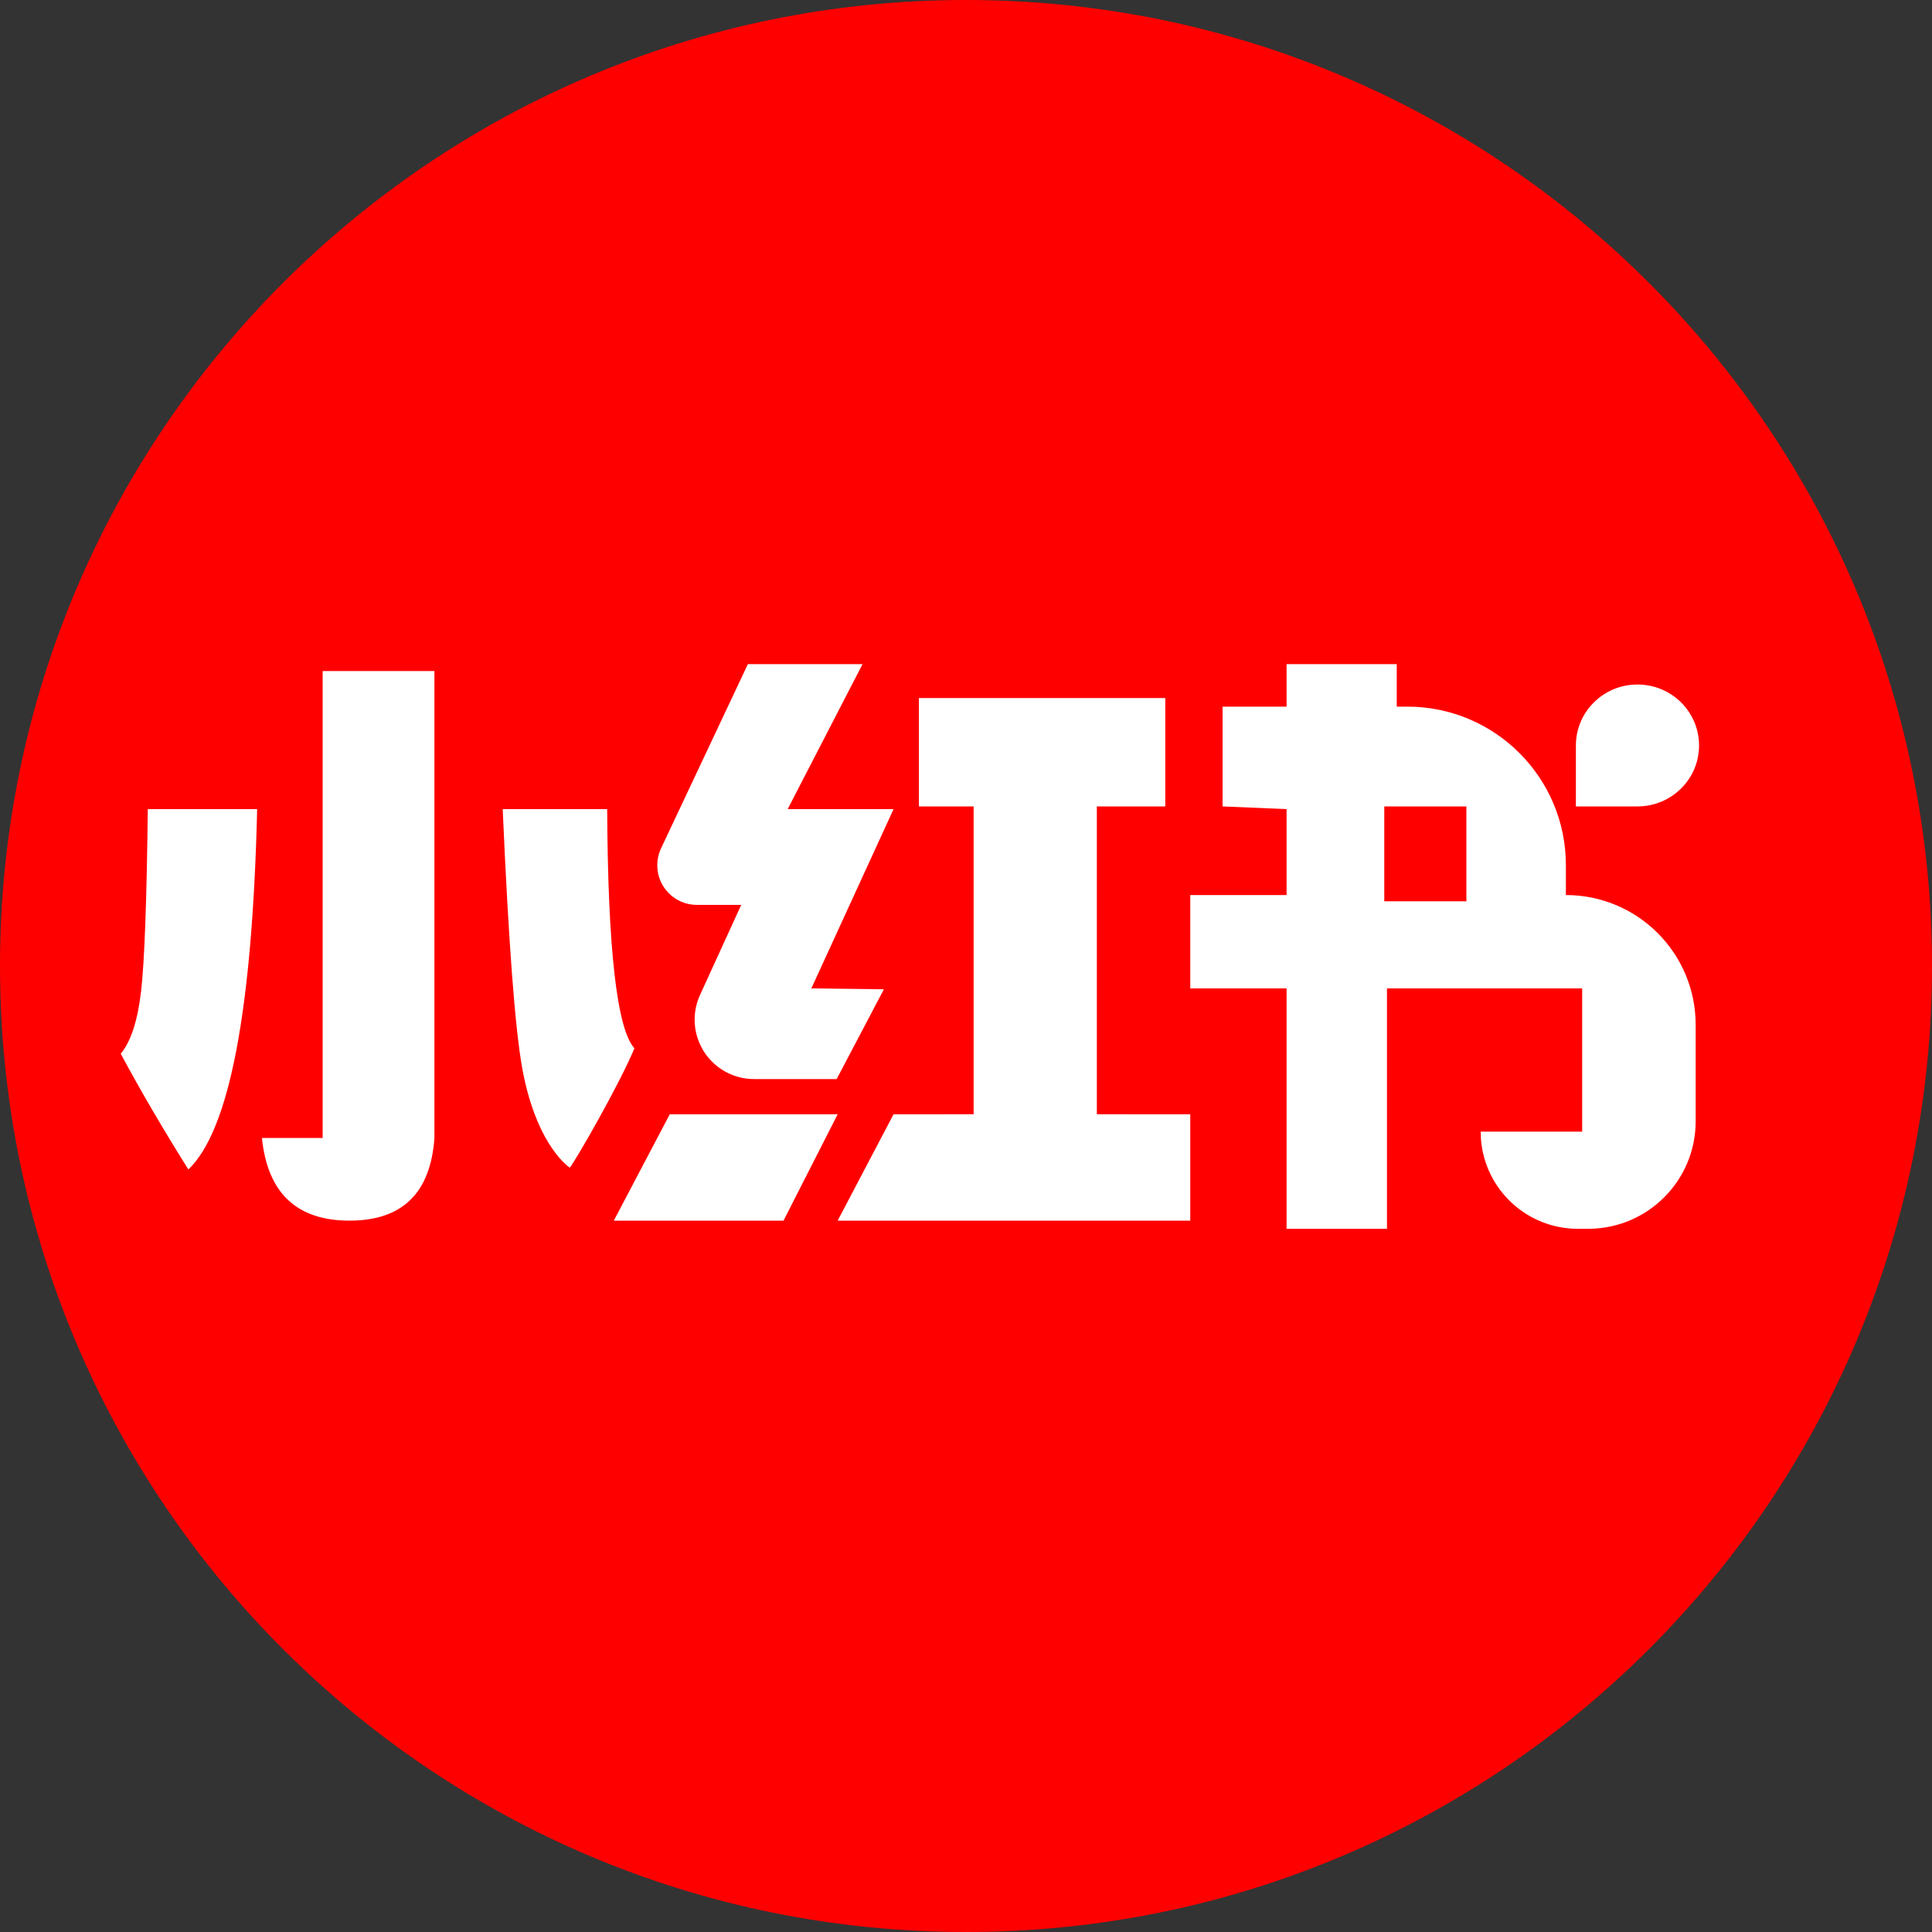 <?xml version="1.0" encoding="UTF-8"?>
<svg width="40px" height="40px" viewBox="0 0 40 40" version="1.1" xmlns="http://www.w3.org/2000/svg" xmlns:xlink="http://www.w3.org/1999/xlink">
    <rect x="0" y="0" width="40" height="40" fill="#333333" stroke="none"/>
    <title>ic_xiaohongshu</title>
    <g id="页面-1" stroke="none" stroke-width="1" fill="none" fill-rule="evenodd">
        <g id="2-1首页-探索" transform="translate(-56, -1251)">
            <g id="ic_xiaohongshu" transform="translate(56, 1251)">
                <path d="M20,0 C8.954,0 0,8.954 0,20 C0,31.046 8.954,40 20,40 C31.046,40 40,31.046 40,20 C40,8.954 31.046,0 20,0 Z" id="路径" fill="#FF0000" fill-rule="nonzero"></path>
                <g id="小红书" transform="translate(2.5, 13.75)" fill="#FFFFFF">
                    <path d="M26.418,0 L26.418,0.88 L26.638,0.88 C28.451,0.88 29.92,2.35 29.92,4.162 L29.92,4.781 C31.404,4.781 32.607,5.984 32.607,7.468 L32.607,9.465 C32.607,10.695 31.611,11.691 30.381,11.691 L30.168,11.691 C29.107,11.691 28.238,10.87 28.161,9.829 L28.156,9.679 L30.257,9.679 L30.257,6.714 L26.216,6.714 L26.216,11.691 L24.137,11.691 L24.137,6.714 L22.143,6.714 L22.143,4.781 L24.137,4.781 L24.137,3.002 L22.812,2.946 L22.812,0.88 L24.137,0.88 L24.137,0 L26.418,0 Z M6.494,0.143 L6.494,9.811 C6.414,10.951 5.828,11.522 4.736,11.522 C3.644,11.522 3.04,10.951 2.923,9.811 L4.18,9.811 L4.18,0.143 L6.494,0.143 Z M14.843,9.32 L13.722,11.522 L10.208,11.522 L11.367,9.32 L14.843,9.32 Z M21.626,0.702 L21.626,2.946 L20.209,2.946 L20.209,9.319 L22.143,9.32 L22.143,11.522 L14.843,11.522 L16,9.32 L17.658,9.319 L17.658,2.946 L16.525,2.946 L16.525,0.702 L21.626,0.702 Z M2.824,3.002 C2.725,7.164 2.251,9.651 1.4,10.463 C0.869,9.616 0.402,8.817 1.02812203e-12,8.066 C0.21,7.813 0.35,7.383 0.421,6.773 C0.491,6.164 0.538,4.907 0.56,3.002 L2.824,3.002 Z M10.071,3.002 C10.085,5.904 10.273,7.555 10.635,7.954 C10.328,8.694 9.428,10.261 9.297,10.426 C9.171,10.338 8.575,9.828 8.311,8.359 C8.163,7.536 8.028,5.751 7.908,3.002 L10.071,3.002 Z M15.358,2.66453526e-15 L13.808,3.002 L16,3.002 L14.298,6.714 L15.8,6.732 L14.822,8.591 L13.113,8.591 C12.433,8.591 11.882,8.04 11.882,7.36 C11.882,7.183 11.92,7.009 11.994,6.848 L12.846,4.985 L12.846,4.985 L11.929,4.985 L11.929,4.985 C11.475,4.985 11.108,4.618 11.108,4.165 C11.108,4.044 11.135,3.924 11.186,3.815 L12.984,2.66453526e-15 L15.358,2.66453526e-15 Z M27.86,2.946 L26.16,2.946 L26.16,4.91 L27.86,4.91 L27.86,2.946 Z M31.402,0.422 C32.107,0.422 32.677,0.987 32.677,1.684 C32.677,2.381 32.107,2.946 31.402,2.946 L31.402,2.946 L30.127,2.946 L30.127,2.946 L30.127,1.684 C30.127,0.987 30.698,0.422 31.402,0.422 Z" id="形状结合"></path>
                </g>
            </g>
        </g>
    </g>
</svg>